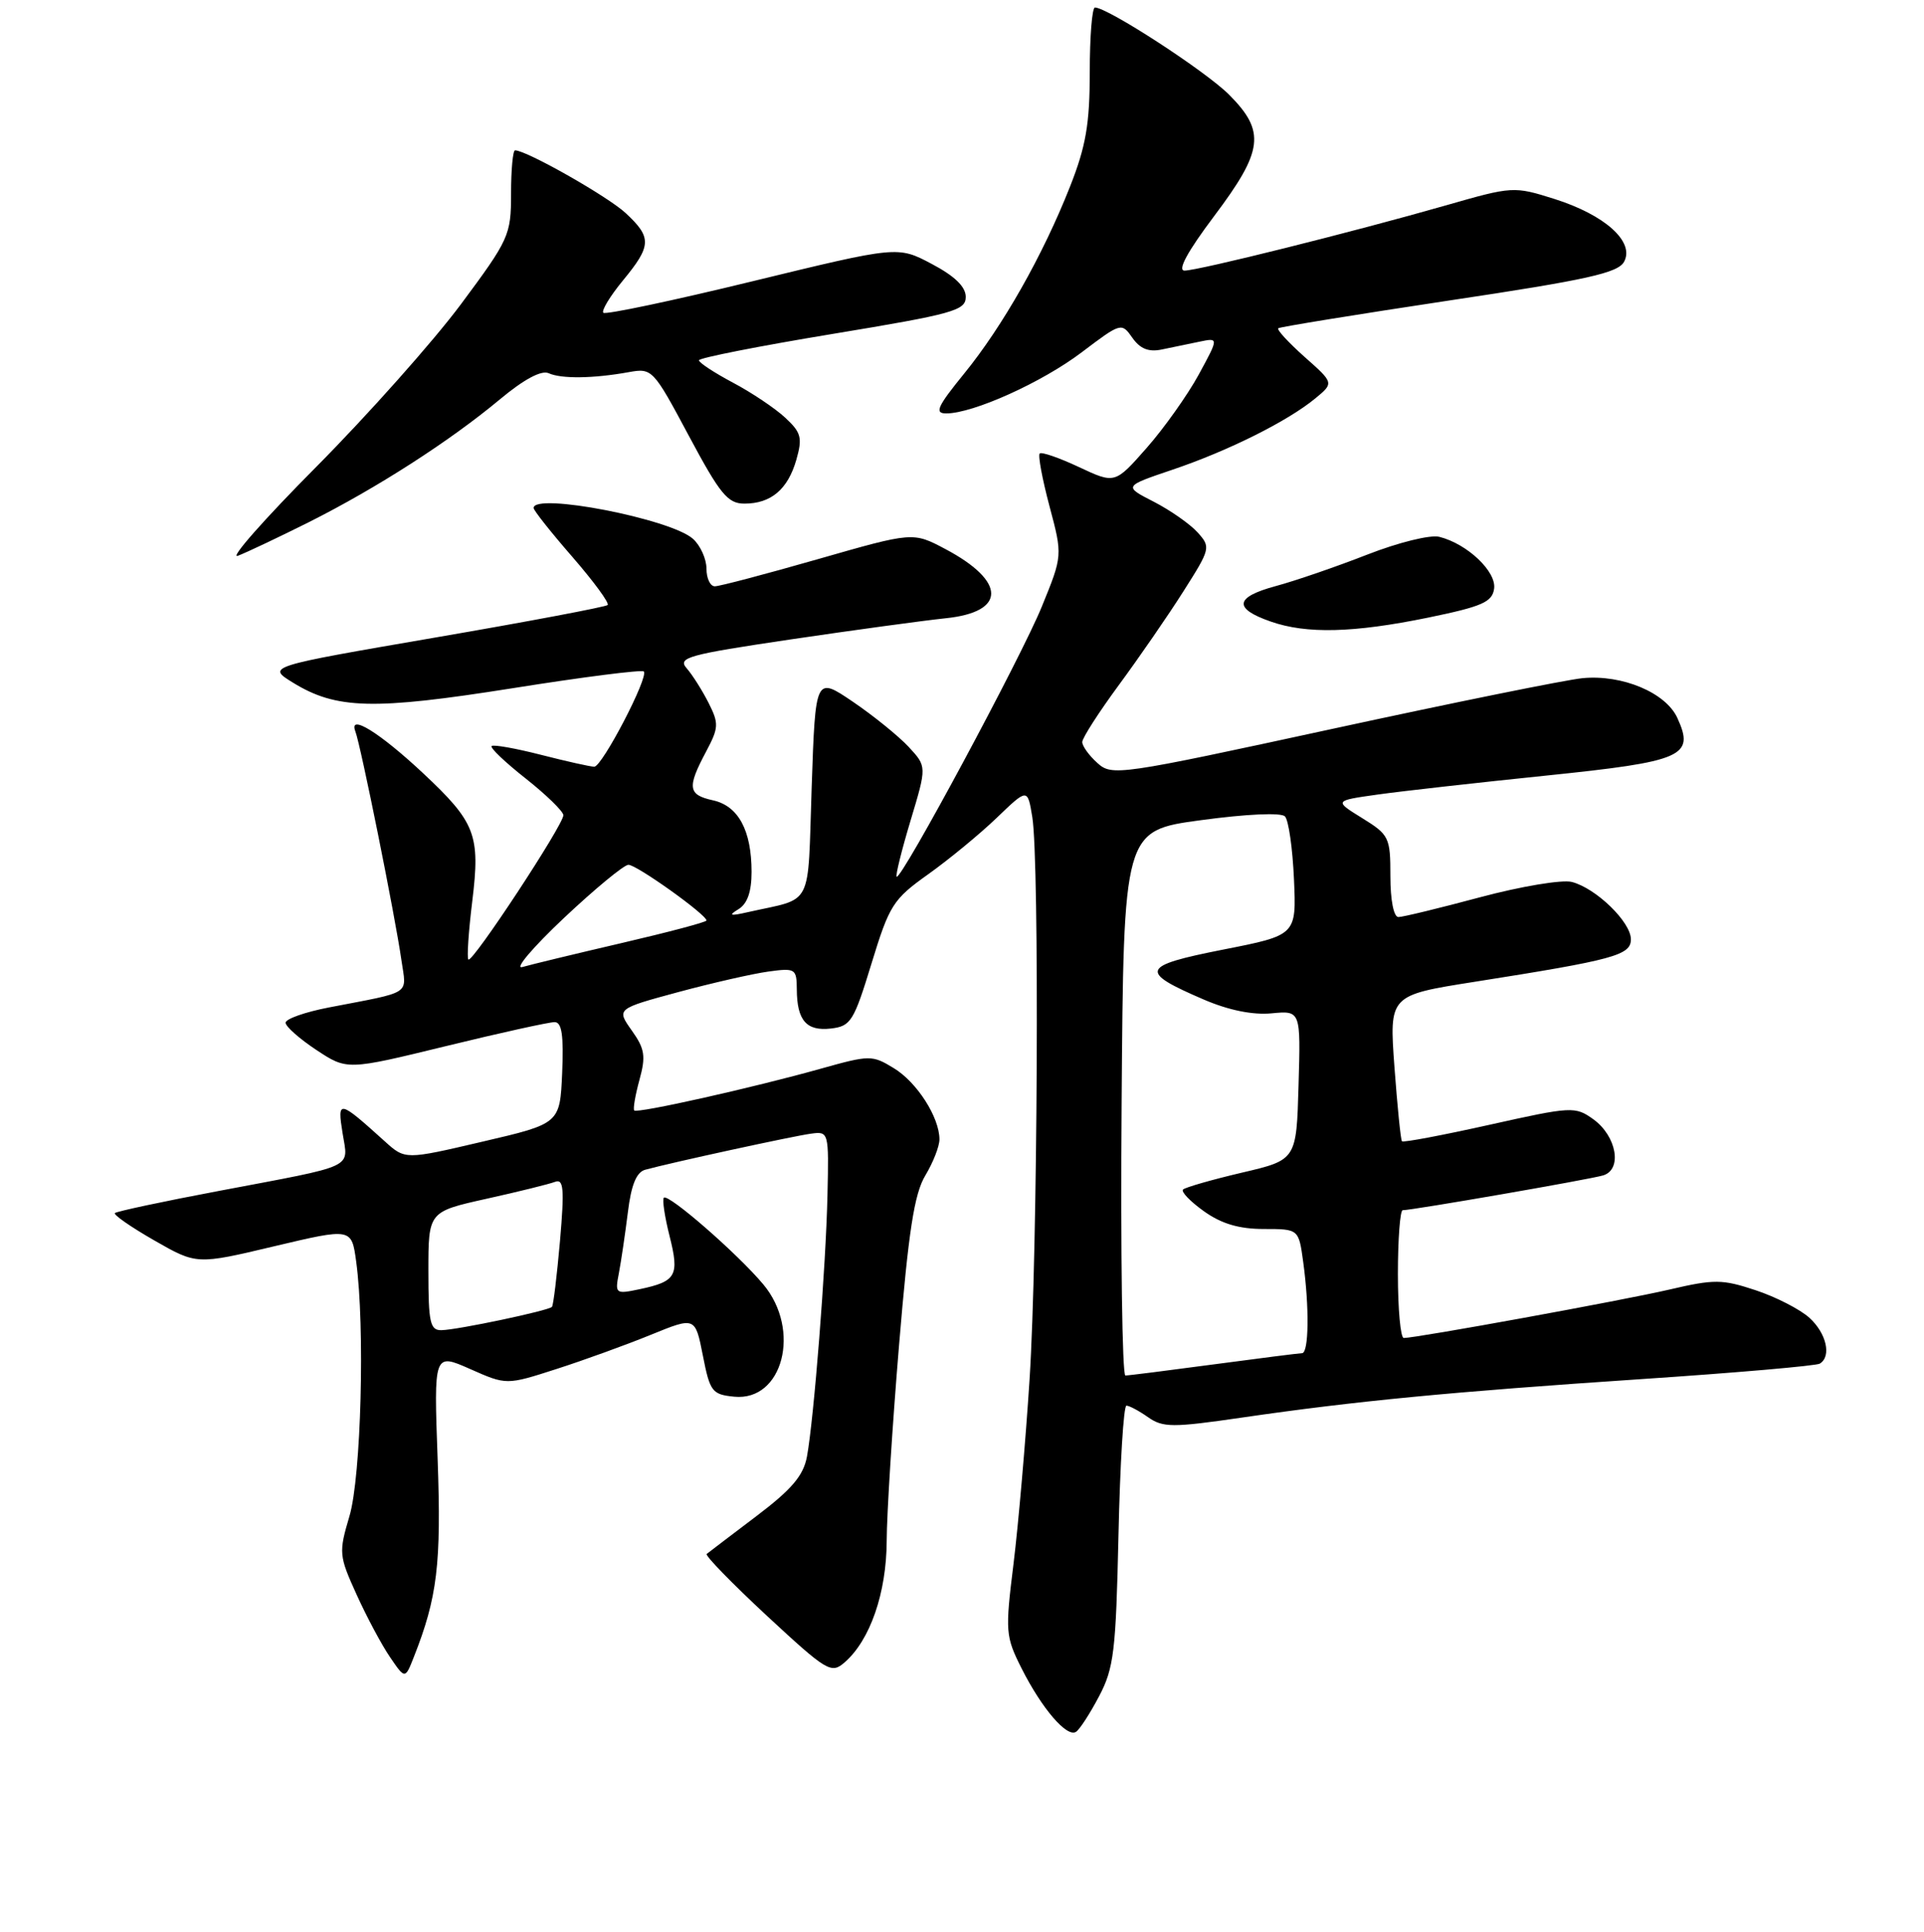 <?xml version="1.0" encoding="UTF-8" standalone="no"?>
<!DOCTYPE svg PUBLIC "-//W3C//DTD SVG 1.1//EN" "http://www.w3.org/Graphics/SVG/1.1/DTD/svg11.dtd" >
<svg xmlns="http://www.w3.org/2000/svg" xmlns:xlink="http://www.w3.org/1999/xlink" version="1.1" viewBox="0 0 256 257">
 <g >
 <path fill="currentColor"
d=" M 146.23 225.68 C 148.21 221.94 148.48 219.68 148.82 204.25 C 149.03 194.76 149.50 187.00 149.88 187.00 C 150.25 187.00 151.55 187.69 152.76 188.54 C 154.74 189.93 156.02 189.93 165.23 188.59 C 180.43 186.38 192.90 185.18 218.39 183.47 C 230.99 182.63 241.67 181.70 242.14 181.41 C 243.72 180.44 243.02 177.37 240.75 175.31 C 239.51 174.19 236.30 172.54 233.61 171.65 C 229.15 170.17 228.11 170.16 222.11 171.56 C 215.91 173.00 188.47 178.00 186.78 178.00 C 186.35 178.00 186.00 174.18 186.00 169.50 C 186.00 164.82 186.29 161.00 186.64 161.00 C 187.93 161.00 211.56 156.90 213.31 156.37 C 215.89 155.59 215.11 151.14 212.00 148.90 C 209.58 147.17 209.15 147.19 198.17 149.64 C 191.93 151.03 186.70 152.02 186.54 151.83 C 186.37 151.65 185.93 147.21 185.54 141.96 C 184.84 132.41 184.84 132.41 196.17 130.62 C 214.78 127.69 217.00 127.08 217.00 124.96 C 217.00 122.66 212.36 118.16 209.14 117.33 C 207.84 117.00 202.39 117.91 196.96 119.36 C 191.55 120.81 186.65 122.00 186.07 122.00 C 185.44 122.00 185.00 119.75 185.00 116.58 C 185.00 111.40 184.84 111.06 181.25 108.84 C 177.50 106.52 177.50 106.52 183.33 105.70 C 186.53 105.25 196.61 104.12 205.73 103.18 C 223.96 101.30 225.52 100.62 223.19 95.53 C 221.66 92.15 215.85 89.71 210.57 90.22 C 208.33 90.44 193.34 93.48 177.26 96.97 C 148.86 103.13 147.95 103.27 146.01 101.50 C 144.90 100.51 144.00 99.25 144.00 98.72 C 144.00 98.18 146.20 94.76 148.88 91.12 C 151.56 87.48 155.43 81.88 157.46 78.67 C 161.08 72.97 161.12 72.79 159.33 70.81 C 158.32 69.70 155.70 67.87 153.50 66.74 C 149.50 64.69 149.50 64.69 156.00 62.49 C 163.41 59.99 171.34 56.03 175.00 53.01 C 177.50 50.95 177.50 50.95 173.58 47.48 C 171.43 45.56 169.85 43.85 170.08 43.67 C 170.31 43.49 180.54 41.83 192.81 39.98 C 211.24 37.22 215.30 36.31 216.10 34.81 C 217.52 32.16 213.54 28.59 206.83 26.47 C 201.44 24.77 201.25 24.78 192.43 27.31 C 180.07 30.85 159.43 36.00 157.61 36.00 C 156.63 36.00 158.00 33.47 161.55 28.75 C 168.11 20.03 168.42 17.49 163.53 12.59 C 160.39 9.45 147.38 1.00 145.69 1.00 C 145.31 1.00 145.00 4.86 145.00 9.58 C 145.00 16.49 144.49 19.46 142.37 24.83 C 138.76 33.98 133.42 43.40 128.28 49.71 C 124.71 54.10 124.30 55.00 125.90 55.00 C 129.49 55.00 138.65 50.87 143.94 46.86 C 149.16 42.91 149.23 42.89 150.67 44.94 C 151.69 46.40 152.84 46.86 154.56 46.50 C 155.90 46.23 158.16 45.76 159.58 45.46 C 162.17 44.92 162.17 44.92 159.49 49.85 C 158.01 52.56 154.90 56.94 152.58 59.58 C 148.35 64.38 148.35 64.38 143.57 62.14 C 140.93 60.90 138.58 60.09 138.34 60.33 C 138.09 60.57 138.68 63.73 139.64 67.34 C 141.39 73.91 141.39 73.91 138.62 80.70 C 135.87 87.46 119.87 117.21 119.30 116.63 C 119.14 116.47 119.97 113.10 121.16 109.15 C 123.32 101.97 123.32 101.97 120.91 99.37 C 119.58 97.94 116.25 95.24 113.50 93.37 C 108.50 89.98 108.50 89.98 108.00 104.67 C 107.44 121.11 108.33 119.36 99.50 121.35 C 97.13 121.89 96.87 121.80 98.25 120.96 C 99.44 120.24 100.00 118.64 100.00 116.00 C 100.00 110.47 98.24 107.21 94.86 106.47 C 91.54 105.74 91.40 104.78 93.94 100.01 C 95.64 96.81 95.67 96.26 94.28 93.51 C 93.44 91.85 92.13 89.78 91.37 88.91 C 90.12 87.48 91.48 87.10 105.24 85.06 C 113.63 83.82 122.89 82.56 125.83 82.25 C 133.91 81.42 133.90 77.35 125.80 73.05 C 121.48 70.76 121.48 70.76 108.85 74.38 C 101.91 76.37 95.73 78.00 95.11 78.00 C 94.50 78.00 94.00 76.94 94.00 75.65 C 94.00 74.37 93.20 72.58 92.21 71.69 C 89.27 69.03 71.00 65.49 71.00 67.58 C 71.00 67.90 73.32 70.83 76.16 74.09 C 78.99 77.35 81.11 80.23 80.85 80.49 C 80.59 80.74 70.28 82.69 57.94 84.81 C 35.50 88.67 35.50 88.67 38.97 90.81 C 44.75 94.37 49.67 94.49 68.19 91.56 C 77.54 90.07 85.40 89.07 85.66 89.33 C 86.36 90.02 80.12 102.00 79.07 102.00 C 78.57 102.00 75.39 101.29 71.99 100.42 C 68.60 99.55 65.64 99.03 65.41 99.25 C 65.18 99.48 67.23 101.43 69.96 103.58 C 72.69 105.74 74.94 107.93 74.96 108.45 C 75.01 109.67 62.84 128.17 62.32 127.65 C 62.11 127.44 62.34 123.95 62.84 119.88 C 63.92 111.05 63.28 109.41 56.28 102.85 C 50.49 97.44 46.36 94.89 47.28 97.29 C 48.00 99.16 52.58 121.89 53.41 127.73 C 54.09 132.45 54.99 131.86 43.75 134.03 C 40.59 134.64 38.00 135.55 38.00 136.06 C 38.00 136.56 39.84 138.19 42.09 139.68 C 46.18 142.38 46.18 142.38 59.34 139.17 C 66.58 137.40 73.08 135.97 73.80 135.98 C 74.76 135.99 75.01 137.74 74.80 142.74 C 74.50 149.48 74.50 149.48 64.20 151.88 C 53.91 154.29 53.91 154.29 51.20 151.84 C 45.07 146.30 44.86 146.26 45.58 150.74 C 46.34 155.54 47.63 154.93 29.10 158.44 C 21.72 159.83 15.51 161.16 15.29 161.38 C 15.06 161.60 17.42 163.24 20.53 165.02 C 26.17 168.25 26.17 168.25 36.48 165.80 C 46.78 163.36 46.78 163.36 47.39 167.82 C 48.58 176.50 48.05 196.46 46.50 201.69 C 45.06 206.55 45.09 206.95 47.44 212.12 C 48.78 215.08 50.78 218.83 51.89 220.45 C 53.90 223.40 53.90 223.40 55.06 220.45 C 58.19 212.53 58.73 208.07 58.23 194.15 C 57.72 179.99 57.72 179.99 62.56 182.13 C 67.39 184.27 67.39 184.27 74.06 182.12 C 77.73 180.94 83.38 178.89 86.61 177.57 C 92.50 175.17 92.50 175.17 93.52 180.33 C 94.46 185.15 94.75 185.52 97.70 185.81 C 104.17 186.44 106.63 176.93 101.57 170.88 C 98.18 166.82 88.92 158.75 88.33 159.34 C 88.10 159.57 88.44 161.87 89.09 164.44 C 90.42 169.71 89.99 170.47 85.15 171.50 C 81.88 172.19 81.81 172.13 82.35 169.35 C 82.65 167.78 83.18 164.16 83.54 161.29 C 83.98 157.65 84.68 155.94 85.84 155.62 C 89.16 154.70 105.56 151.13 107.90 150.82 C 110.27 150.50 110.29 150.57 110.10 159.00 C 109.89 168.47 108.30 188.72 107.37 193.78 C 106.90 196.31 105.35 198.14 100.63 201.71 C 97.26 204.26 94.29 206.52 94.03 206.73 C 93.78 206.93 97.38 210.63 102.03 214.95 C 110.07 222.40 110.60 222.71 112.39 221.15 C 115.78 218.20 117.95 211.91 117.98 205.01 C 117.99 201.44 118.73 189.74 119.62 179.01 C 120.89 163.74 121.65 158.82 123.12 156.38 C 124.15 154.67 125.00 152.51 125.00 151.58 C 125.00 148.65 122.01 143.97 118.92 142.10 C 116.04 140.34 115.72 140.35 109.22 142.17 C 100.21 144.70 84.81 148.15 84.39 147.73 C 84.21 147.54 84.52 145.72 85.08 143.67 C 85.95 140.51 85.80 139.53 84.06 137.09 C 82.02 134.21 82.02 134.21 90.26 131.98 C 94.79 130.76 100.19 129.53 102.25 129.25 C 105.83 128.76 106.00 128.87 106.02 131.62 C 106.04 135.76 107.30 137.21 110.57 136.83 C 113.21 136.52 113.61 135.87 115.96 128.18 C 118.34 120.40 118.82 119.64 123.50 116.31 C 126.25 114.35 130.35 110.98 132.61 108.81 C 136.72 104.86 136.72 104.86 137.35 108.68 C 138.32 114.58 138.07 166.70 136.99 183.50 C 136.46 191.75 135.50 202.78 134.86 208.00 C 133.73 217.10 133.78 217.69 135.95 222.00 C 138.63 227.30 141.94 231.16 143.16 230.40 C 143.64 230.11 145.02 227.98 146.23 225.68 Z  M 190.00 82.17 C 197.19 80.69 198.55 80.10 198.80 78.33 C 199.14 76.05 195.23 72.35 191.52 71.42 C 190.32 71.11 186.08 72.16 181.93 73.78 C 177.84 75.38 172.35 77.27 169.71 77.98 C 164.29 79.45 164.08 80.95 169.08 82.69 C 173.85 84.36 180.08 84.20 190.00 82.17 Z  M 41.15 69.44 C 50.14 64.92 59.84 58.69 66.50 53.14 C 69.71 50.46 72.03 49.22 73.00 49.65 C 74.69 50.42 78.96 50.36 83.66 49.51 C 86.77 48.95 86.91 49.09 91.65 57.97 C 95.81 65.75 96.83 67.00 99.05 67.00 C 102.59 67.00 104.83 65.10 105.96 61.16 C 106.79 58.24 106.61 57.54 104.46 55.55 C 103.12 54.31 99.99 52.21 97.51 50.90 C 95.03 49.58 93.00 48.25 93.00 47.93 C 93.00 47.62 100.99 46.04 110.75 44.43 C 126.86 41.77 128.50 41.31 128.50 39.50 C 128.50 38.15 127.04 36.73 123.97 35.11 C 119.45 32.72 119.45 32.72 100.12 37.42 C 89.49 40.01 80.56 41.89 80.28 41.61 C 80.00 41.33 81.17 39.40 82.88 37.32 C 86.70 32.69 86.75 31.60 83.25 28.35 C 80.88 26.14 70.05 20.00 68.53 20.00 C 68.24 20.00 68.00 22.59 68.00 25.75 C 68.00 31.28 67.75 31.84 61.31 40.50 C 57.62 45.45 48.96 55.18 42.06 62.13 C 35.15 69.08 30.47 74.39 31.65 73.94 C 32.83 73.49 37.11 71.46 41.15 69.44 Z  M 149.24 146.75 C 149.50 110.50 149.50 110.50 159.81 109.11 C 165.85 108.29 170.47 108.08 170.97 108.61 C 171.45 109.10 171.99 112.85 172.17 116.95 C 172.50 124.41 172.50 124.41 162.74 126.33 C 151.76 128.50 151.48 129.24 160.18 132.98 C 163.46 134.39 166.68 135.05 169.18 134.81 C 173.07 134.44 173.07 134.44 172.78 144.37 C 172.50 154.31 172.50 154.31 165.22 156.01 C 161.22 156.95 157.71 157.96 157.41 158.25 C 157.12 158.54 158.37 159.84 160.19 161.14 C 162.53 162.81 164.87 163.50 168.15 163.50 C 172.80 163.50 172.80 163.50 173.40 167.89 C 174.23 173.93 174.15 180.00 173.25 180.02 C 172.84 180.03 167.55 180.70 161.50 181.51 C 155.45 182.32 150.16 182.99 149.74 182.99 C 149.32 183.00 149.09 166.69 149.24 146.75 Z  M 57.00 169.10 C 57.00 161.20 57.00 161.20 64.73 159.48 C 68.98 158.54 73.08 157.52 73.85 157.23 C 75.00 156.79 75.11 158.13 74.51 165.10 C 74.10 169.72 73.63 173.66 73.44 173.86 C 72.98 174.37 60.88 176.92 58.75 176.96 C 57.23 177.00 57.00 175.97 57.00 169.10 Z  M 75.00 122.16 C 79.12 118.28 83.00 115.07 83.61 115.05 C 84.65 115.00 94.00 121.67 94.00 122.46 C 94.00 122.67 88.94 124.01 82.75 125.45 C 76.56 126.89 70.60 128.33 69.50 128.65 C 68.40 128.97 70.88 126.05 75.00 122.16 Z "/>
</g>
</svg>